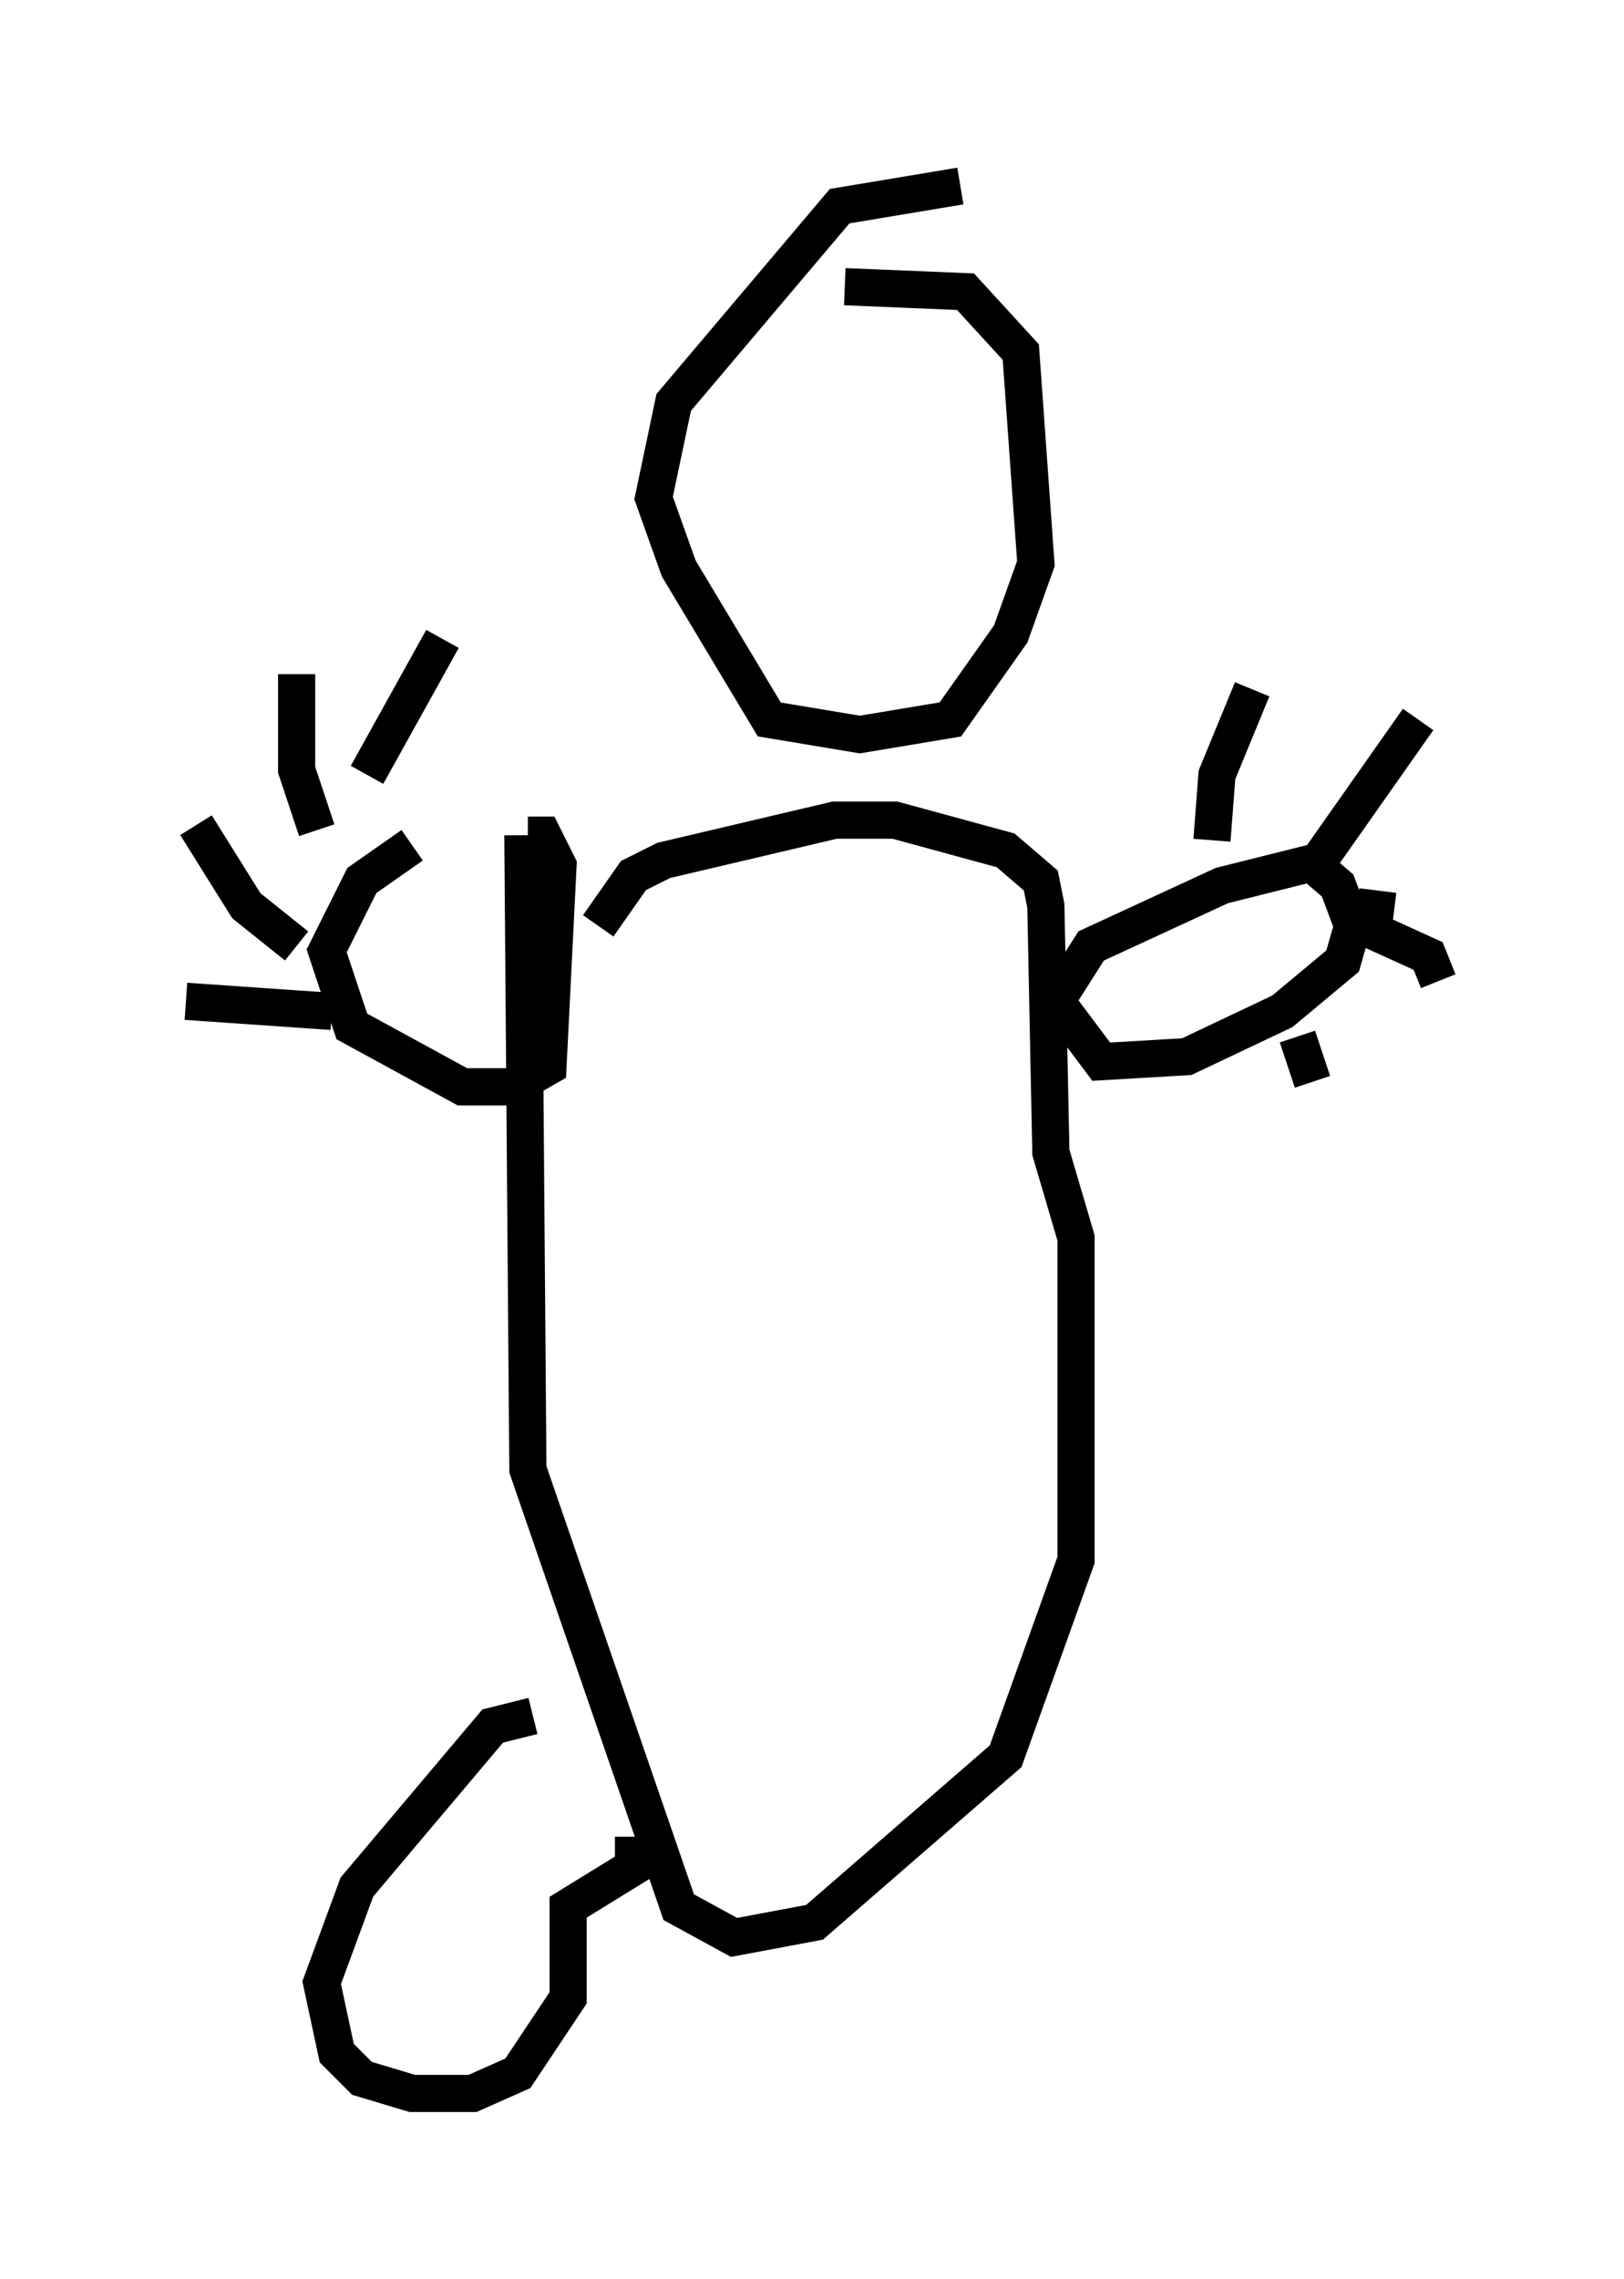 <?xml version="1.0" encoding="utf-8" ?>
<svg baseProfile="full" height="61.285" version="1.1" width="43.694" xmlns="http://www.w3.org/2000/svg" xmlns:ev="http://www.w3.org/2001/xml-events" xmlns:xlink="http://www.w3.org/1999/xlink"><defs /><rect fill="white" height="61.285" width="43.694" x="0" y="0" /><path d="M14.472, 22.862 m-3.383, -0.135 l-1.353, 0.947 -0.947, 1.894 l0.677, 2.03 2.977, 1.624 l1.353, 0.0 0.947, -0.541 l0.271, -5.413 -0.406, -0.812 l-0.406, 0.0 m21.38, 0.677 l-2.706, 0.677 -3.518, 1.624 l-0.947, 1.488 1.218, 1.624 l2.3, -0.135 2.571, -1.218 l1.624, -1.353 0.271, -0.947 l-0.406, -1.083 -0.947, -0.812 m-20.974, -0.541 l0.135, 17.05 4.059, 11.773 l1.488, 0.812 2.165, -0.406 l5.142, -4.465 1.894, -5.277 l0.0, -8.66 -0.677, -2.3 l-0.135, -6.631 -0.135, -0.677 l-0.947, -0.812 -2.977, -0.812 l-1.624, 0.0 -4.601, 1.083 l-0.812, 0.406 -0.947, 1.353 m9.743, -19.892 l-3.248, 0.541 -4.465, 5.277 l-0.541, 2.571 0.677, 1.894 l2.436, 4.059 2.436, 0.406 l2.436, -0.406 1.624, -2.3 l0.677, -1.894 -0.406, -5.683 l-1.488, -1.624 -3.248, -0.135 m-13.802, 19.486 l-3.924, -0.271 m2.977, -1.488 l-1.353, -1.083 -1.353, -2.165 m3.248, 0.135 l-0.541, -1.624 0.0, -2.571 m1.894, 2.706 l2.03, -3.654 m20.703, 5.413 l0.135, -1.759 0.947, -2.3 m1.894, 4.465 l2.571, -3.654 m-1.083, 4.601 l-0.135, 1.083 1.488, 0.677 l0.271, 0.677 m-3.789, 1.488 l0.406, 1.218 m-20.974, 17.05 l-1.083, 0.271 -3.654, 4.33 l-0.947, 2.571 0.406, 1.894 l0.677, 0.677 1.353, 0.406 l1.624, 0.0 1.218, -0.541 l1.353, -2.03 0.0, -2.436 l1.759, -1.083 0.0, -0.812 " fill="none" stroke="black" stroke-width="1" /></svg>